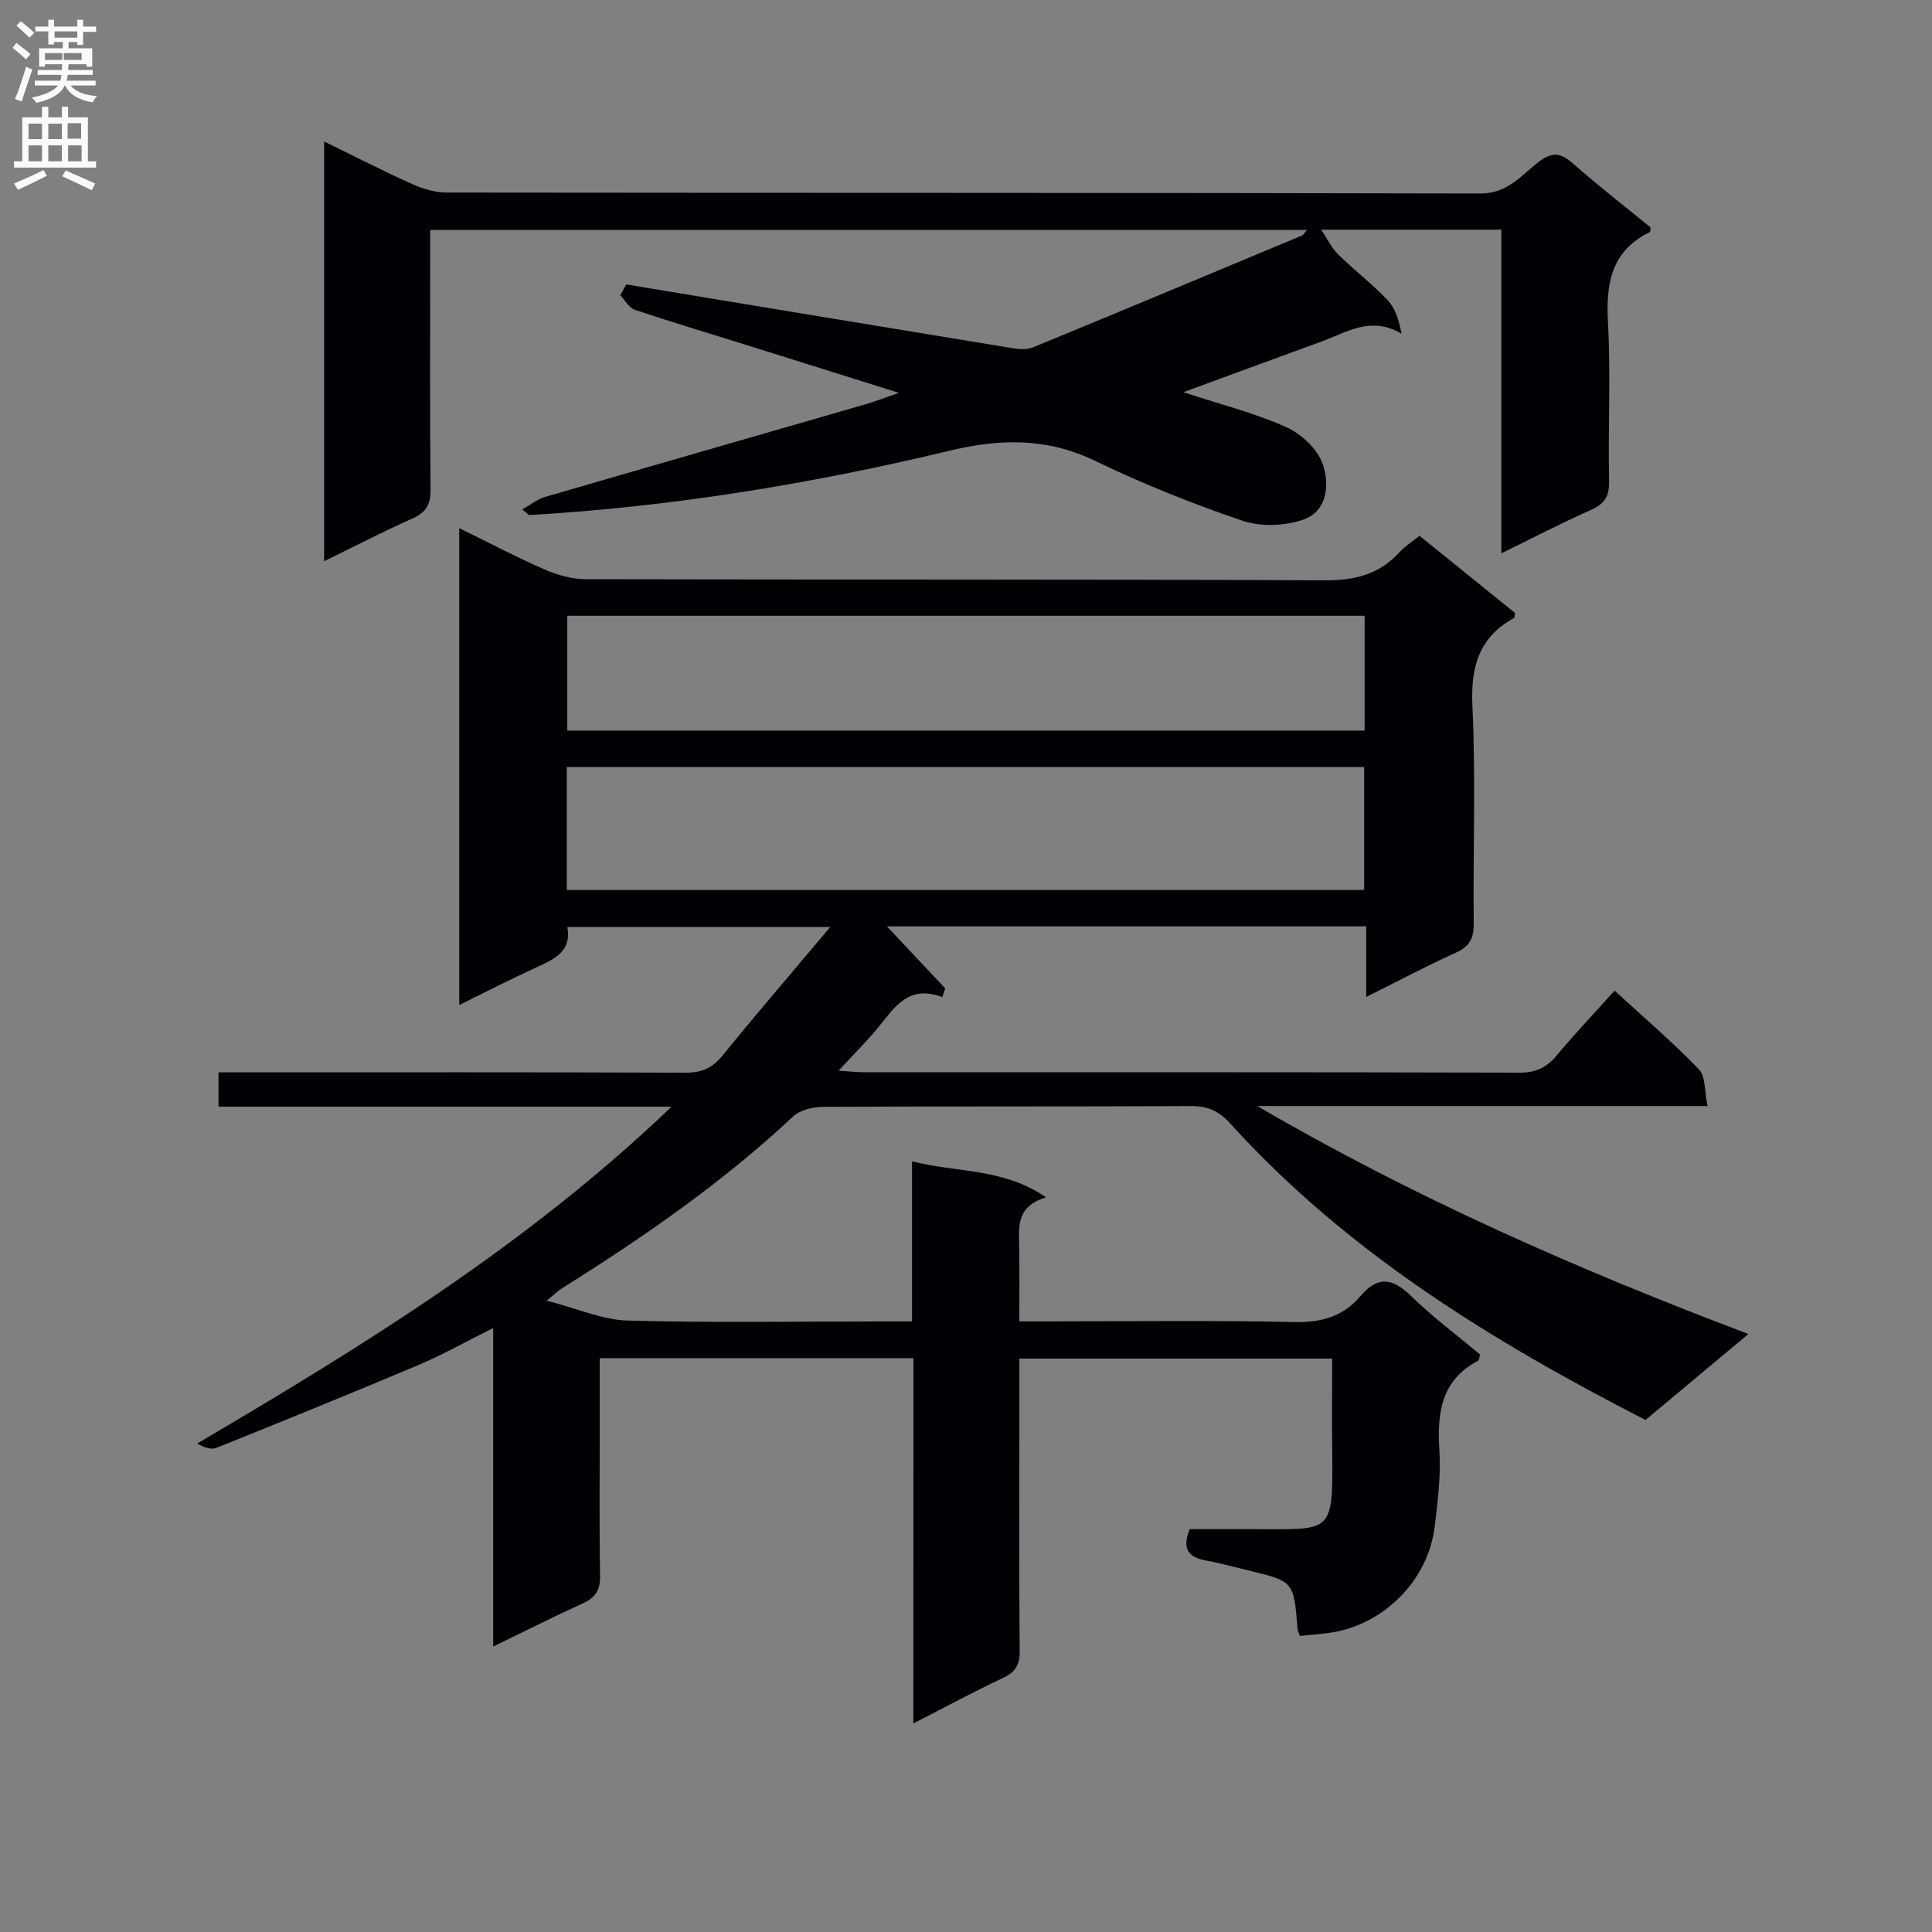<svg enable-background="new 0 0 400 400" viewBox="0 0 400 400" xmlns="http://www.w3.org/2000/svg"><rect x="0" y="0" width="400" height="400" fill="#808080" stroke="none"/><path d="m189.12 281.21c-22.07 0-43.19 0-64.95 0v14.52c0 10.17-.11 20.33.07 30.5.05 2.94-.92 4.53-3.56 5.73-6.02 2.73-11.92 5.72-18.57 8.94 0-22.02 0-43.37 0-65.95-5.71 2.85-10.41 5.52-15.35 7.61-13.9 5.87-27.88 11.54-41.88 17.18-1.07.43-2.47.06-4.05-.88 34.47-20.28 68.24-41.07 98.22-69.74-32.17 0-62.88 0-93.81 0 0-2.47 0-4.42 0-7.1h5.2c30.5 0 60.99-.05 91.49.07 3.31.01 5.52-.94 7.61-3.5 7.02-8.62 14.27-17.05 22.35-26.66-19.1 0-36.57 0-54.42 0 .91 5.08-2.7 6.65-6.42 8.35-5.24 2.4-10.37 5.05-15.97 7.8 0-32.96 0-65.37 0-98.73 6.17 3.02 11.83 6.01 17.68 8.56 2.65 1.15 5.67 2.01 8.53 2.01 50.99.12 101.99-.02 152.98.23 6.27.03 11.32-1.22 15.52-5.86 1.09-1.2 2.53-2.09 4.11-3.36 6.7 5.42 13.28 10.73 19.76 15.97-.08.5-.03.95-.18 1.04-7.29 4-9.01 10.1-8.63 18.21.7 14.97.11 29.99.27 44.98.03 3.07-.8 4.81-3.69 6.11-6.03 2.72-11.88 5.84-18.57 9.17 0-5.28 0-9.82 0-14.62-33.43 0-66.29 0-99.23 0 4.17 4.44 8.11 8.64 12.06 12.84-.2.6-.39 1.21-.59 1.81-7.04-2.66-9.89 2.13-13.24 6.24-2.39 2.92-5.1 5.58-8.24 8.98 2.23.15 3.63.32 5.04.33 45.33.01 90.66-.03 135.98.09 3.37.01 5.57-1.06 7.65-3.56 3.72-4.46 7.73-8.68 12-13.42 5.95 5.46 11.96 10.61 17.44 16.28 1.42 1.46 1.15 4.56 1.8 7.61-31.56 0-62.4 0-93.23 0 32.26 18.83 66.05 33.73 101.69 47.2-7.6 6.35-14.41 12.05-21.3 17.8-31.79-16.3-61.87-34.76-86.05-61.45-2.36-2.61-4.72-3.56-8.16-3.54-25.33.13-50.66.02-75.99.16-2.12.01-4.81.61-6.26 1.97-14.65 13.74-31.07 25.05-48.01 35.69-.55.34-1.01.81-3.04 2.46 6.39 1.65 11.55 3.99 16.78 4.13 17.65.48 35.32.18 52.99.18h5.88c0-11.13 0-21.72 0-33.15 9.36 2.39 18.86 1.35 27.76 7.46-6.44 1.91-5.63 6.43-5.57 10.7.07 4.79.02 9.58.02 14.98h5.86c17 0 34-.25 50.99.14 5.62.13 10.19-1.14 13.72-5.31 3.65-4.31 6.67-3.86 10.54-.09 4.49 4.38 9.57 8.17 14.29 12.12-.2.69-.2 1.17-.4 1.28-7.66 4.03-8.52 10.75-8.03 18.5.34 5.26-.34 10.62-.98 15.89-1.38 11.25-10.79 20.53-21.99 21.98-1.95.25-3.91.41-5.92.61-.19-.57-.45-1.02-.48-1.49-.79-9.81-.78-9.82-10.21-12.08-2.91-.7-5.79-1.5-8.73-2.04-3.43-.63-5.11-2.17-3.4-6.49h13.55c15.99 0 16.15 1.12 15.97-16.19-.07-6.29-.01-12.58-.01-19.13-21.76 0-42.99 0-64.76 0v14.56c0 15.33-.08 30.66.07 45.99.03 2.93-.93 4.39-3.54 5.61-5.99 2.81-11.82 5.97-18.48 9.38.02-25.55.02-50.38.02-75.61zm-71.78-96.95h165.09c0-8.69 0-17.04 0-25.45-55.24 0-110.09 0-165.09 0zm.11-33h165.08c0-8.06 0-15.78 0-23.77-55.13 0-109.97 0-165.08 0z" fill="#010105"/><path d="m186.11 81.34c-11.6-3.64-21.99-6.92-32.4-10.17-7.44-2.33-14.91-4.55-22.29-7.04-1.2-.4-2.01-1.96-3-2.98.41-.75.83-1.51 1.24-2.26 26.67 4.41 53.33 8.84 80.01 13.2 1.38.23 3 .32 4.24-.19 18.58-7.64 37.12-15.4 55.66-23.14.27-.11.43-.47 1.01-1.15-60.51 0-120.65 0-181.51 0v5.26c0 16.16-.09 32.33.07 48.49.03 3.13-.94 4.76-3.8 6.02-6.04 2.67-11.91 5.73-18.23 8.81 0-29.16 0-57.7 0-86.9 6.44 3.14 12.32 6.17 18.35 8.87 2.19.98 4.72 1.71 7.1 1.71 71.33.09 142.65.01 213.98.19 5.52.01 8.34-3.66 11.85-6.41 2.8-2.19 4.6-2.17 7.23.16 5.23 4.63 10.77 8.9 16.12 13.27-.08.45-.04.92-.19.99-7.92 3.87-9.07 10.52-8.64 18.58.59 10.97.01 21.99.23 32.99.06 3.16-.96 4.71-3.8 5.96-6.02 2.66-11.86 5.71-18.5 8.96 0-22.82 0-44.73 0-67.01-12.38 0-24.3 0-37.31 0 1.32 1.97 2.18 3.8 3.53 5.13 3.32 3.26 7.06 6.11 10.26 9.49 1.56 1.65 2.3 4.09 2.86 6.93-6.36-3.77-11.36-.29-16.52 1.59-9.28 3.38-18.54 6.8-28.66 10.51 7.58 2.49 14.65 4.27 21.21 7.19 3.14 1.39 6.52 4.51 7.62 7.62 1.46 4.11 1.09 9.76-3.94 11.55-3.83 1.36-8.87 1.54-12.69.24-10.35-3.51-20.57-7.61-30.41-12.36-10-4.83-19.64-4.66-30.21-2.12-28.59 6.87-57.58 11.6-86.99 13.32-.12.01-.26-.2-1.46-1.17 1.81-1.02 3.11-2.12 4.61-2.55 22.14-6.45 44.32-12.82 66.47-19.22 1.92-.57 3.76-1.28 6.9-2.36z" fill="#010105"/><g fill="#fbfafa"><path d="m2.6 9.9.8-1c.9.7 1.9 1.4 2.9 2.3l-.9 1.1c-1.1-1-2-1.8-2.8-2.4zm.5 10.6c.9-2.1 1.6-4.3 2.3-6.7.4.2.8.4 1.3.6-.7 2.1-1.5 4.3-2.2 6.6zm.3-15.2.9-.9c1 .8 2 1.6 2.8 2.4l-1 1c-.9-.9-1.8-1.7-2.7-2.5zm12.6-1.2h1.2v1.4h2.7v1.1h-2.7v2.7h-1.2v-.6h-1.8v1.3h4.9v3.8h-1.2v-.5h-3.7c0 .4-.1.9-.1 1.2h5.1v1h-5.2c0 .5-.1.9-.2 1.2h6v1h-5.2c1.1 1.3 2.9 2 5.5 2.2-.4.4-.7.8-.9 1.3-2.9-.5-4.8-1.6-5.7-3.5h-.1c-.8 1.7-2.7 2.9-5.9 3.6-.2-.4-.6-.8-.9-1.1 2.8-.6 4.6-1.4 5.4-2.5h-4.8v-1h5.3c.1-.3.2-.7.2-1.2h-4.9v-1h5c0-.4 0-.8.1-1.2h-3.6v.5h-1.2v-3.8h4.9v-1.3h-1.8v.5h-1.2v-2.7h-2.7v-1h2.7v-1.4h1.2v1.4h4.8zm-6.7 8.3h3.6c0-.4 0-.9 0-1.4h-3.6zm1.9-4.6h4.8v-1.3h-4.7v1.3zm6.7 3.2h-4.7v1.4h3.7v-1.4z"/><path d="m8.7 22.1h1.3v2.2h2.8v-2.2h1.3v2.2h4.1v9.1h1.7v1.3h-17v-1.3h1.7v-9.1h4.1zm.3 13.1.7 1.2c-1.8.9-3.8 1.9-6 2.9-.2-.4-.5-.8-.8-1.3 2.3-1 4.4-1.9 6.1-2.8zm-3.1-6.4h2.8v-3.2h-2.8zm0 4.6h2.8v-3.3h-2.8zm4.1-4.6h2.8v-3.2h-2.8zm0 4.6h2.8v-3.3h-2.8zm3.6 1.9c2.1.9 4.1 1.8 6.1 2.7l-.7 1.4c-2.2-1.1-4.2-2-6.1-2.9zm3.2-9.8h-2.8v3.2h2.8v-3.1zm-2.7 7.9h2.8v-3.3h-2.8z"/></g></svg>